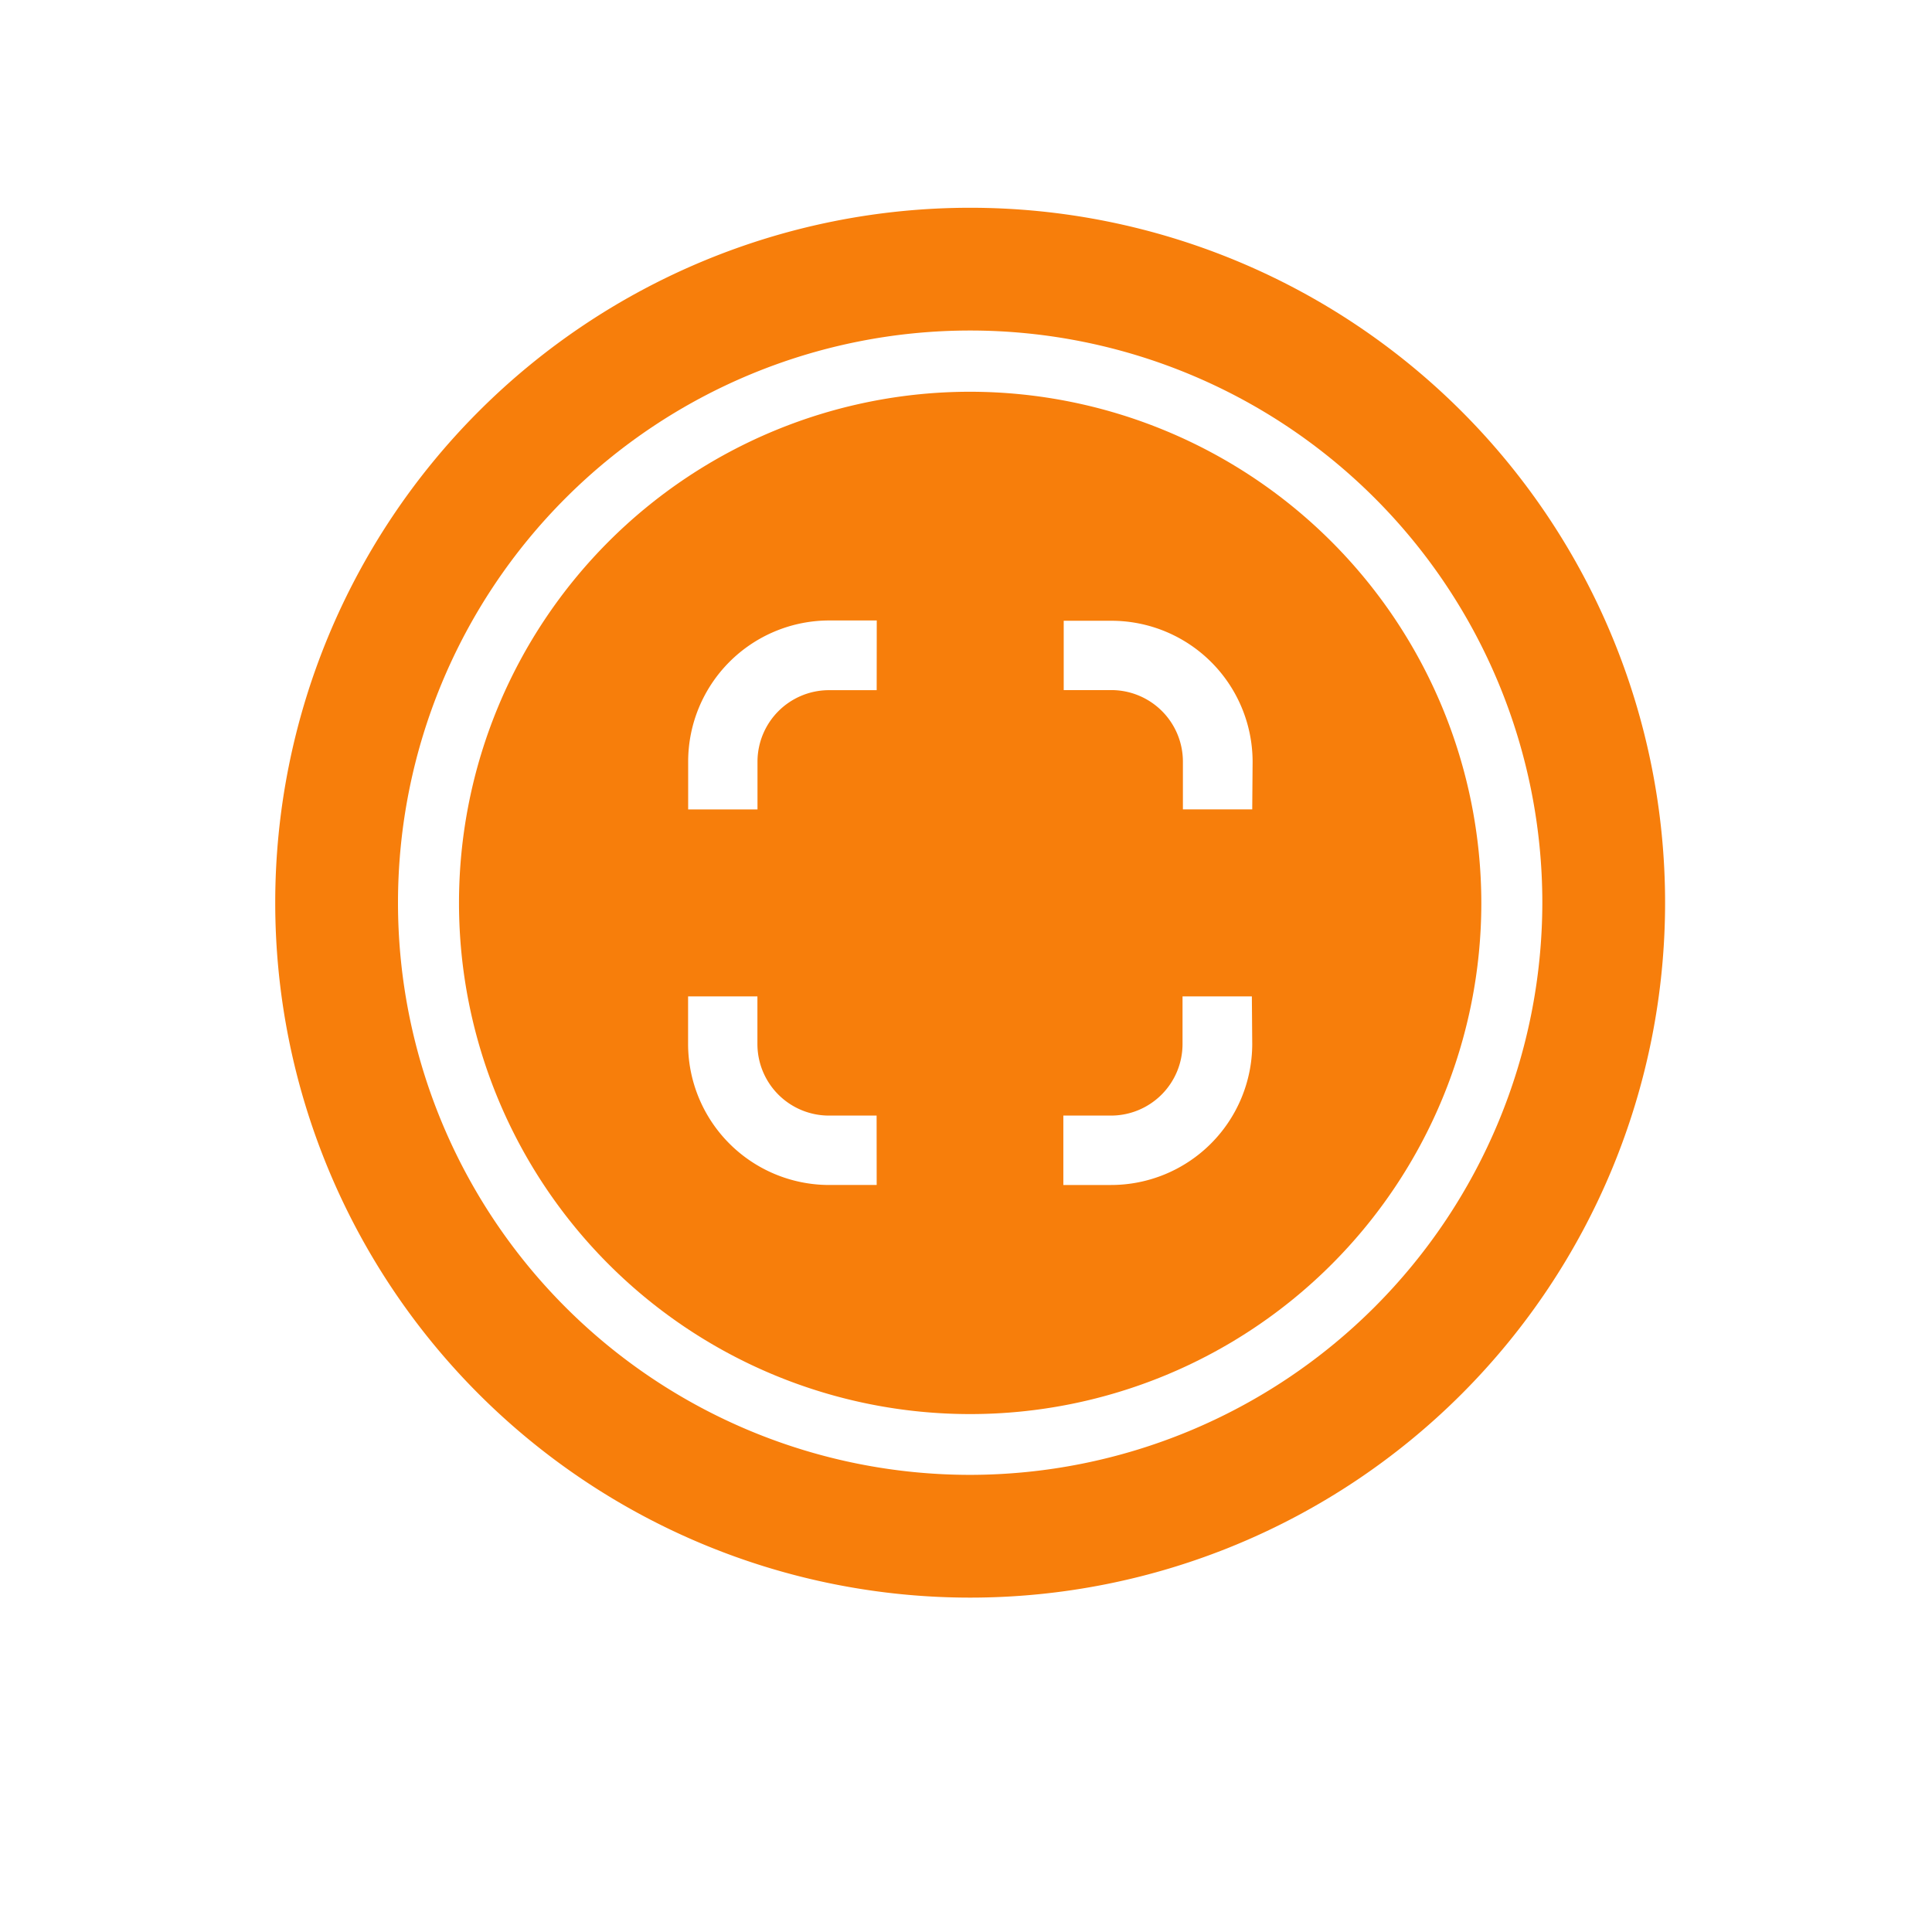 <svg xmlns="http://www.w3.org/2000/svg" width="26" height="26" viewBox="0 0 26 26">
    <defs>
        <filter id="Ellipse_425" width="26" height="26" x="0" y="0" filterUnits="userSpaceOnUse">
            <feOffset dy="1"/>
            <feGaussianBlur result="blur" stdDeviation="1"/>
            <feFlood flood-opacity=".271"/>
            <feComposite in2="blur" operator="in"/>
            <feComposite in="SourceGraphic"/>
        </filter>
        <style>
            .cls-2{fill:#f77e0b;fill-rule:evenodd}
        </style>
    </defs>
    <g id="Slider" transform="translate(-189.414 -307.394)">
        <g filter="url(#Ellipse_425)" transform="translate(189.41 307.39)">
            <circle id="Ellipse_425-2" cx="10" cy="10" r="10" fill="#fff" data-name="Ellipse 425" transform="translate(3 2)"/>
        </g>
        <g id="Group_10825" data-name="Group 10825" transform="translate(193.118 310.19)">
            <path id="Path_39028" d="M458.612 272.4a6.879 6.879 0 1 0 6.879 6.879 6.886 6.886 0 0 0-6.879-6.879zm-1.258 10.675h-.643a1.9 1.9 0 0 1-1.895-1.895v-.643h.933v.643a.963.963 0 0 0 .961.961h.643zm0-6.659h-.643a.963.963 0 0 0-.961.962v.643h-.933v-.643a1.9 1.9 0 0 1 1.895-1.9h.643zm5.054 4.764a1.9 1.9 0 0 1-1.9 1.895h-.642v-.934h.642a.963.963 0 0 0 .962-.961v-.643h.933zm0-3.16h-.933v-.643a.963.963 0 0 0-.962-.962h-.642v-.933h.642a1.9 1.9 0 0 1 1.9 1.9z" class="cls-2" data-name="Path 39028" transform="translate(-449.26 -269.924)"/>
            <path id="Path_39029" d="M452.048 263.36a9.352 9.352 0 1 0 9.352 9.352 9.352 9.352 0 0 0-9.352-9.352zm0 17.052a7.7 7.7 0 1 1 7.7-7.7 7.709 7.709 0 0 1-7.7 7.7z" class="cls-2" data-name="Path 39029" transform="translate(-442.696 -263.36)"/>
        </g>
    </g>
</svg>
